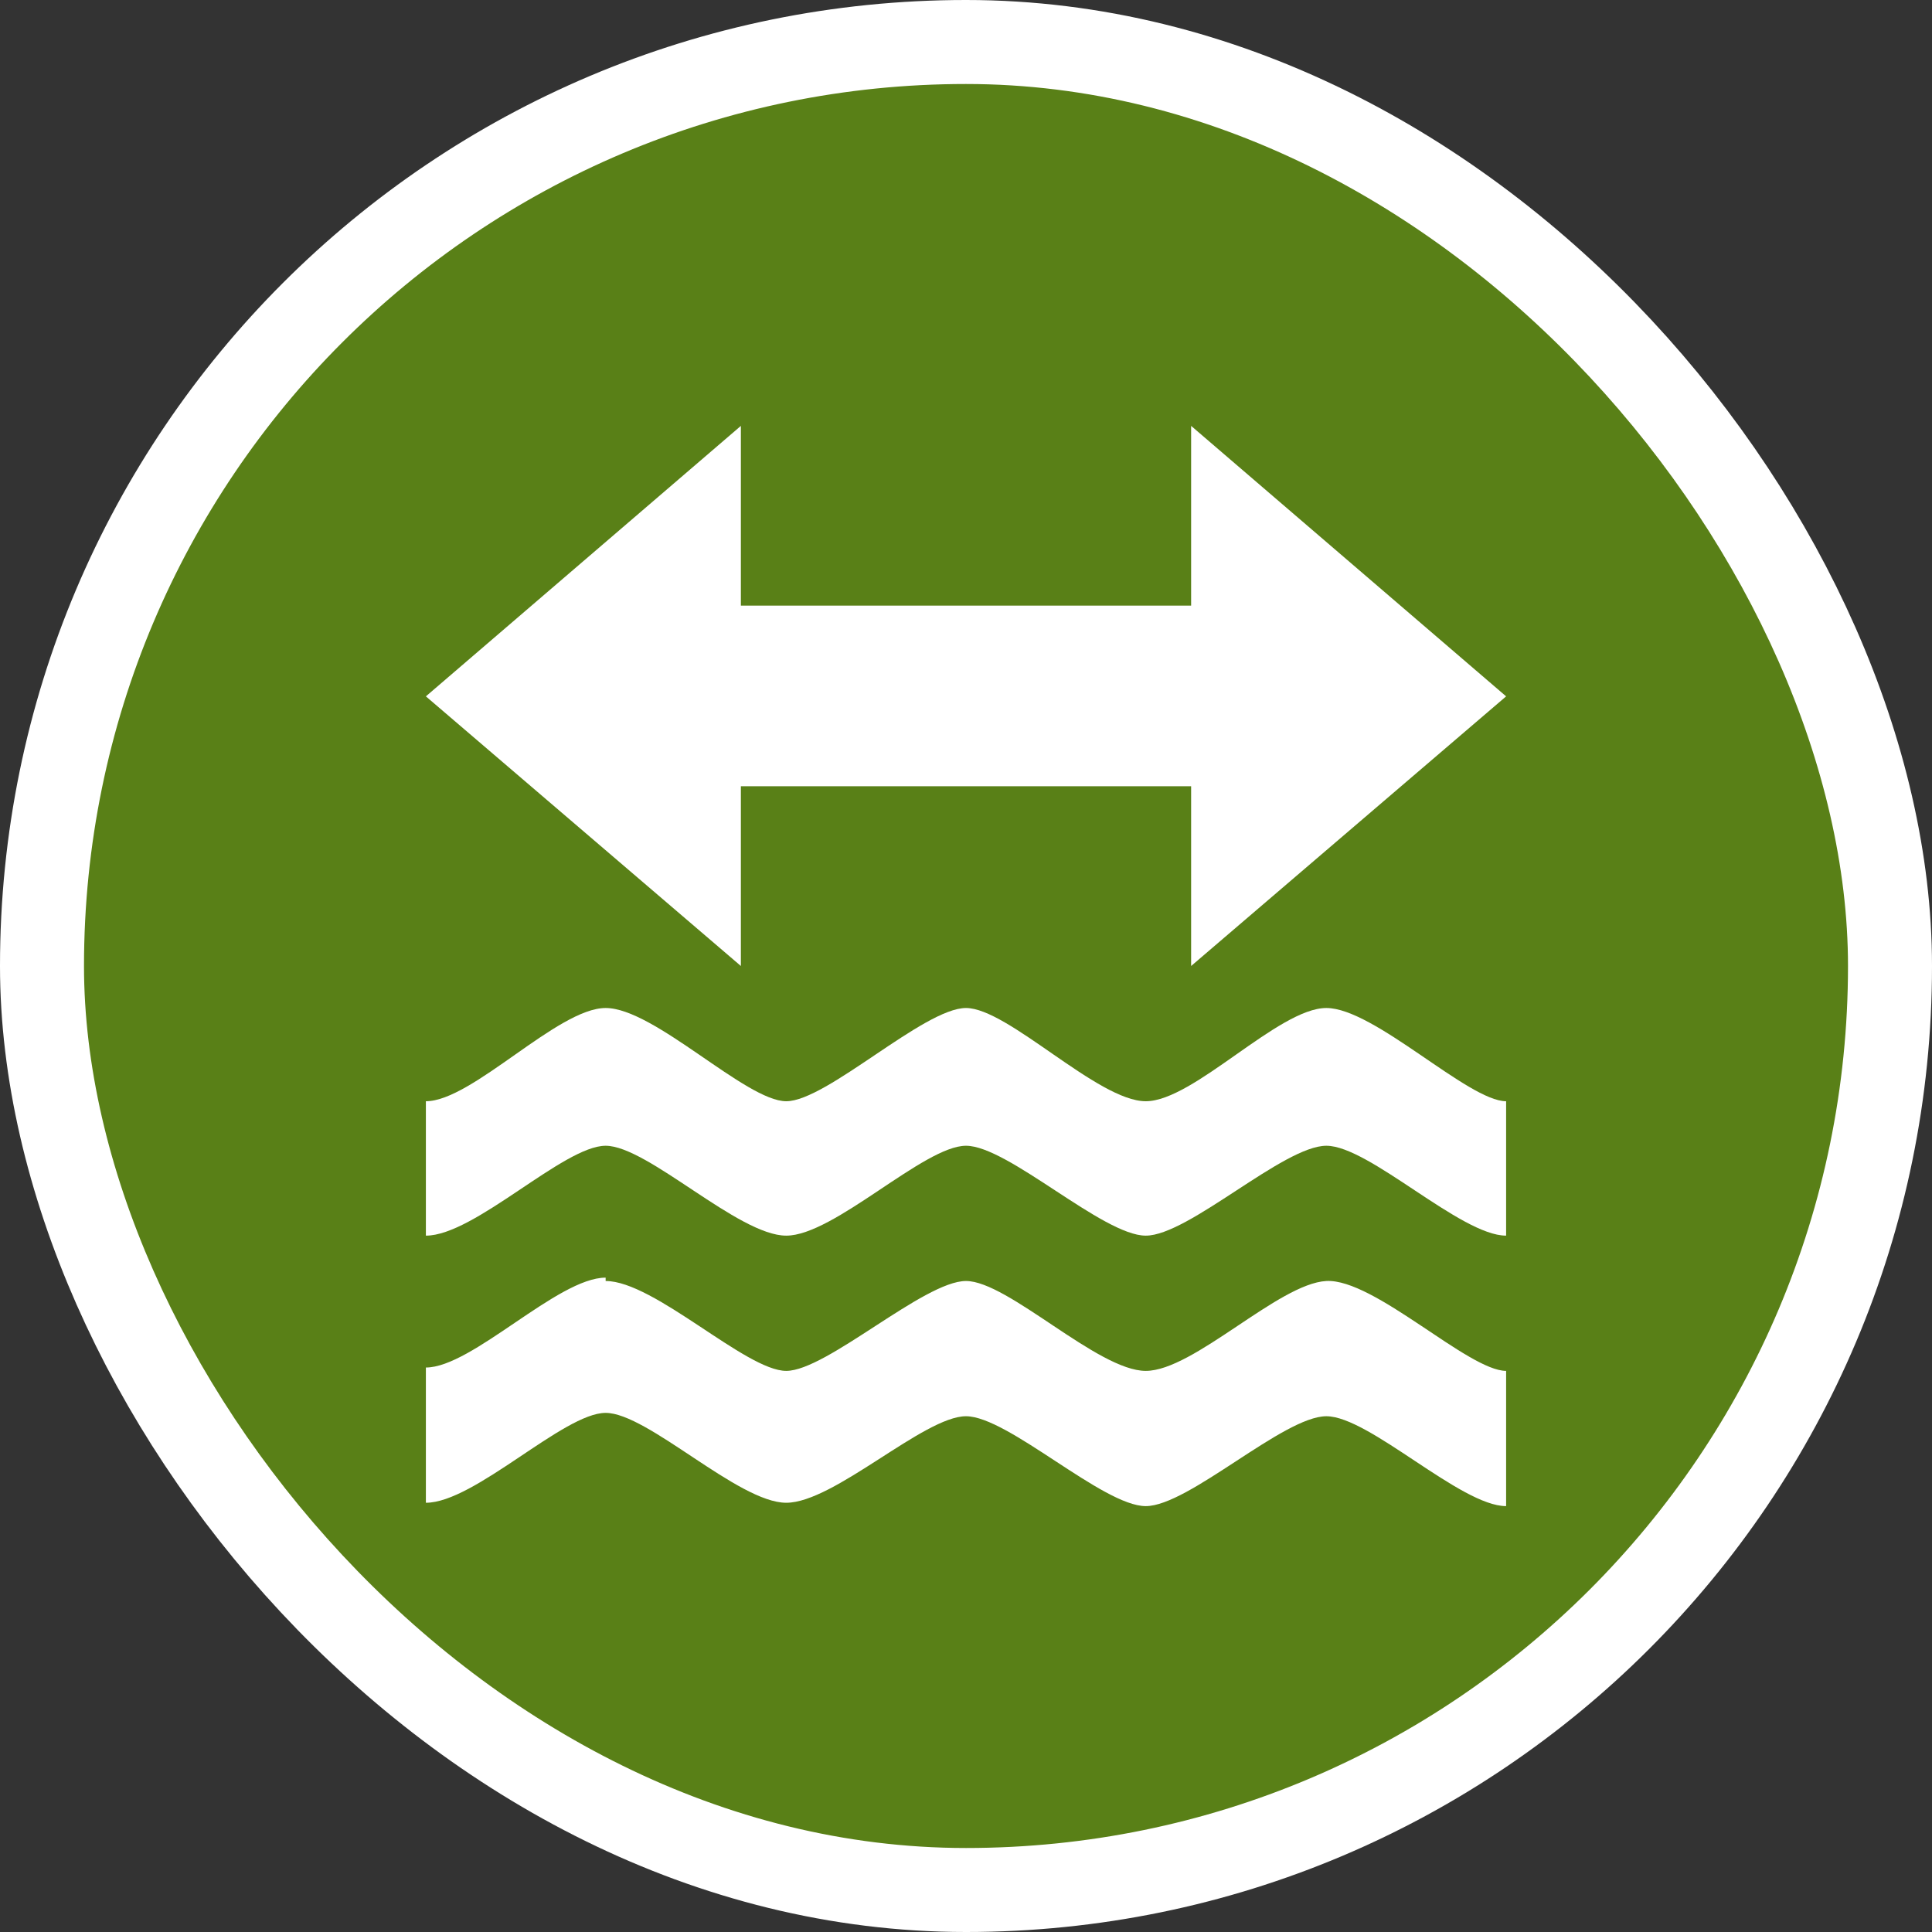 <svg xmlns="http://www.w3.org/2000/svg" viewBox="0 0 23 23" height="23" width="23"><rect x="0" y="0" width="23" height="23" fill="#333333" stroke="none"/><title>ford_15.svg</title><rect fill="none" x="0" y="0" width="23" height="23"></rect><rect x="1" y="1" rx="10.5" ry="10.5" width="21" height="21" stroke="#ffffff" style="stroke-linejoin:round;stroke-miterlimit:4;" fill="#ffffff" stroke-width="2"></rect><rect x="1" y="1" width="21" height="21" rx="10.5" ry="10.5" fill="#598017"></rect><path fill="#ffffff" transform="translate(4 4)" d="M4.82,1.07,1.07,4.29,4.82,7.5V5.36h5.36V7.5l3.75-3.21L10.18,1.07V3.21H4.82ZM3.21,8C2.64,8,1.62,9.11,1.07,9.11v1.6c.58,0,1.64-1.07,2.14-1.07s1.58,1.07,2.15,1.07S7,9.64,7.5,9.64s1.63,1.07,2.14,1.07,1.64-1.07,2.15-1.07,1.6,1.07,2.14,1.07V9.11C13.48,9.11,12.36,8,11.79,8S10.21,9.11,9.64,9.11,8,8,7.5,8,5.84,9.11,5.36,9.11,3.79,8,3.21,8Zm0,3.21c-.57,0-1.59,1.07-2.14,1.07v1.61c.58,0,1.64-1.07,2.14-1.07s1.58,1.07,2.15,1.07S7,12.86,7.5,12.86s1.63,1.07,2.14,1.07,1.64-1.07,2.15-1.07,1.6,1.07,2.14,1.07V12.32c-.45,0-1.57-1.1-2.14-1.07s-1.58,1.07-2.15,1.07S8,11.25,7.5,11.25s-1.66,1.07-2.14,1.07S3.79,11.25,3.21,11.25Z"></path></svg>
